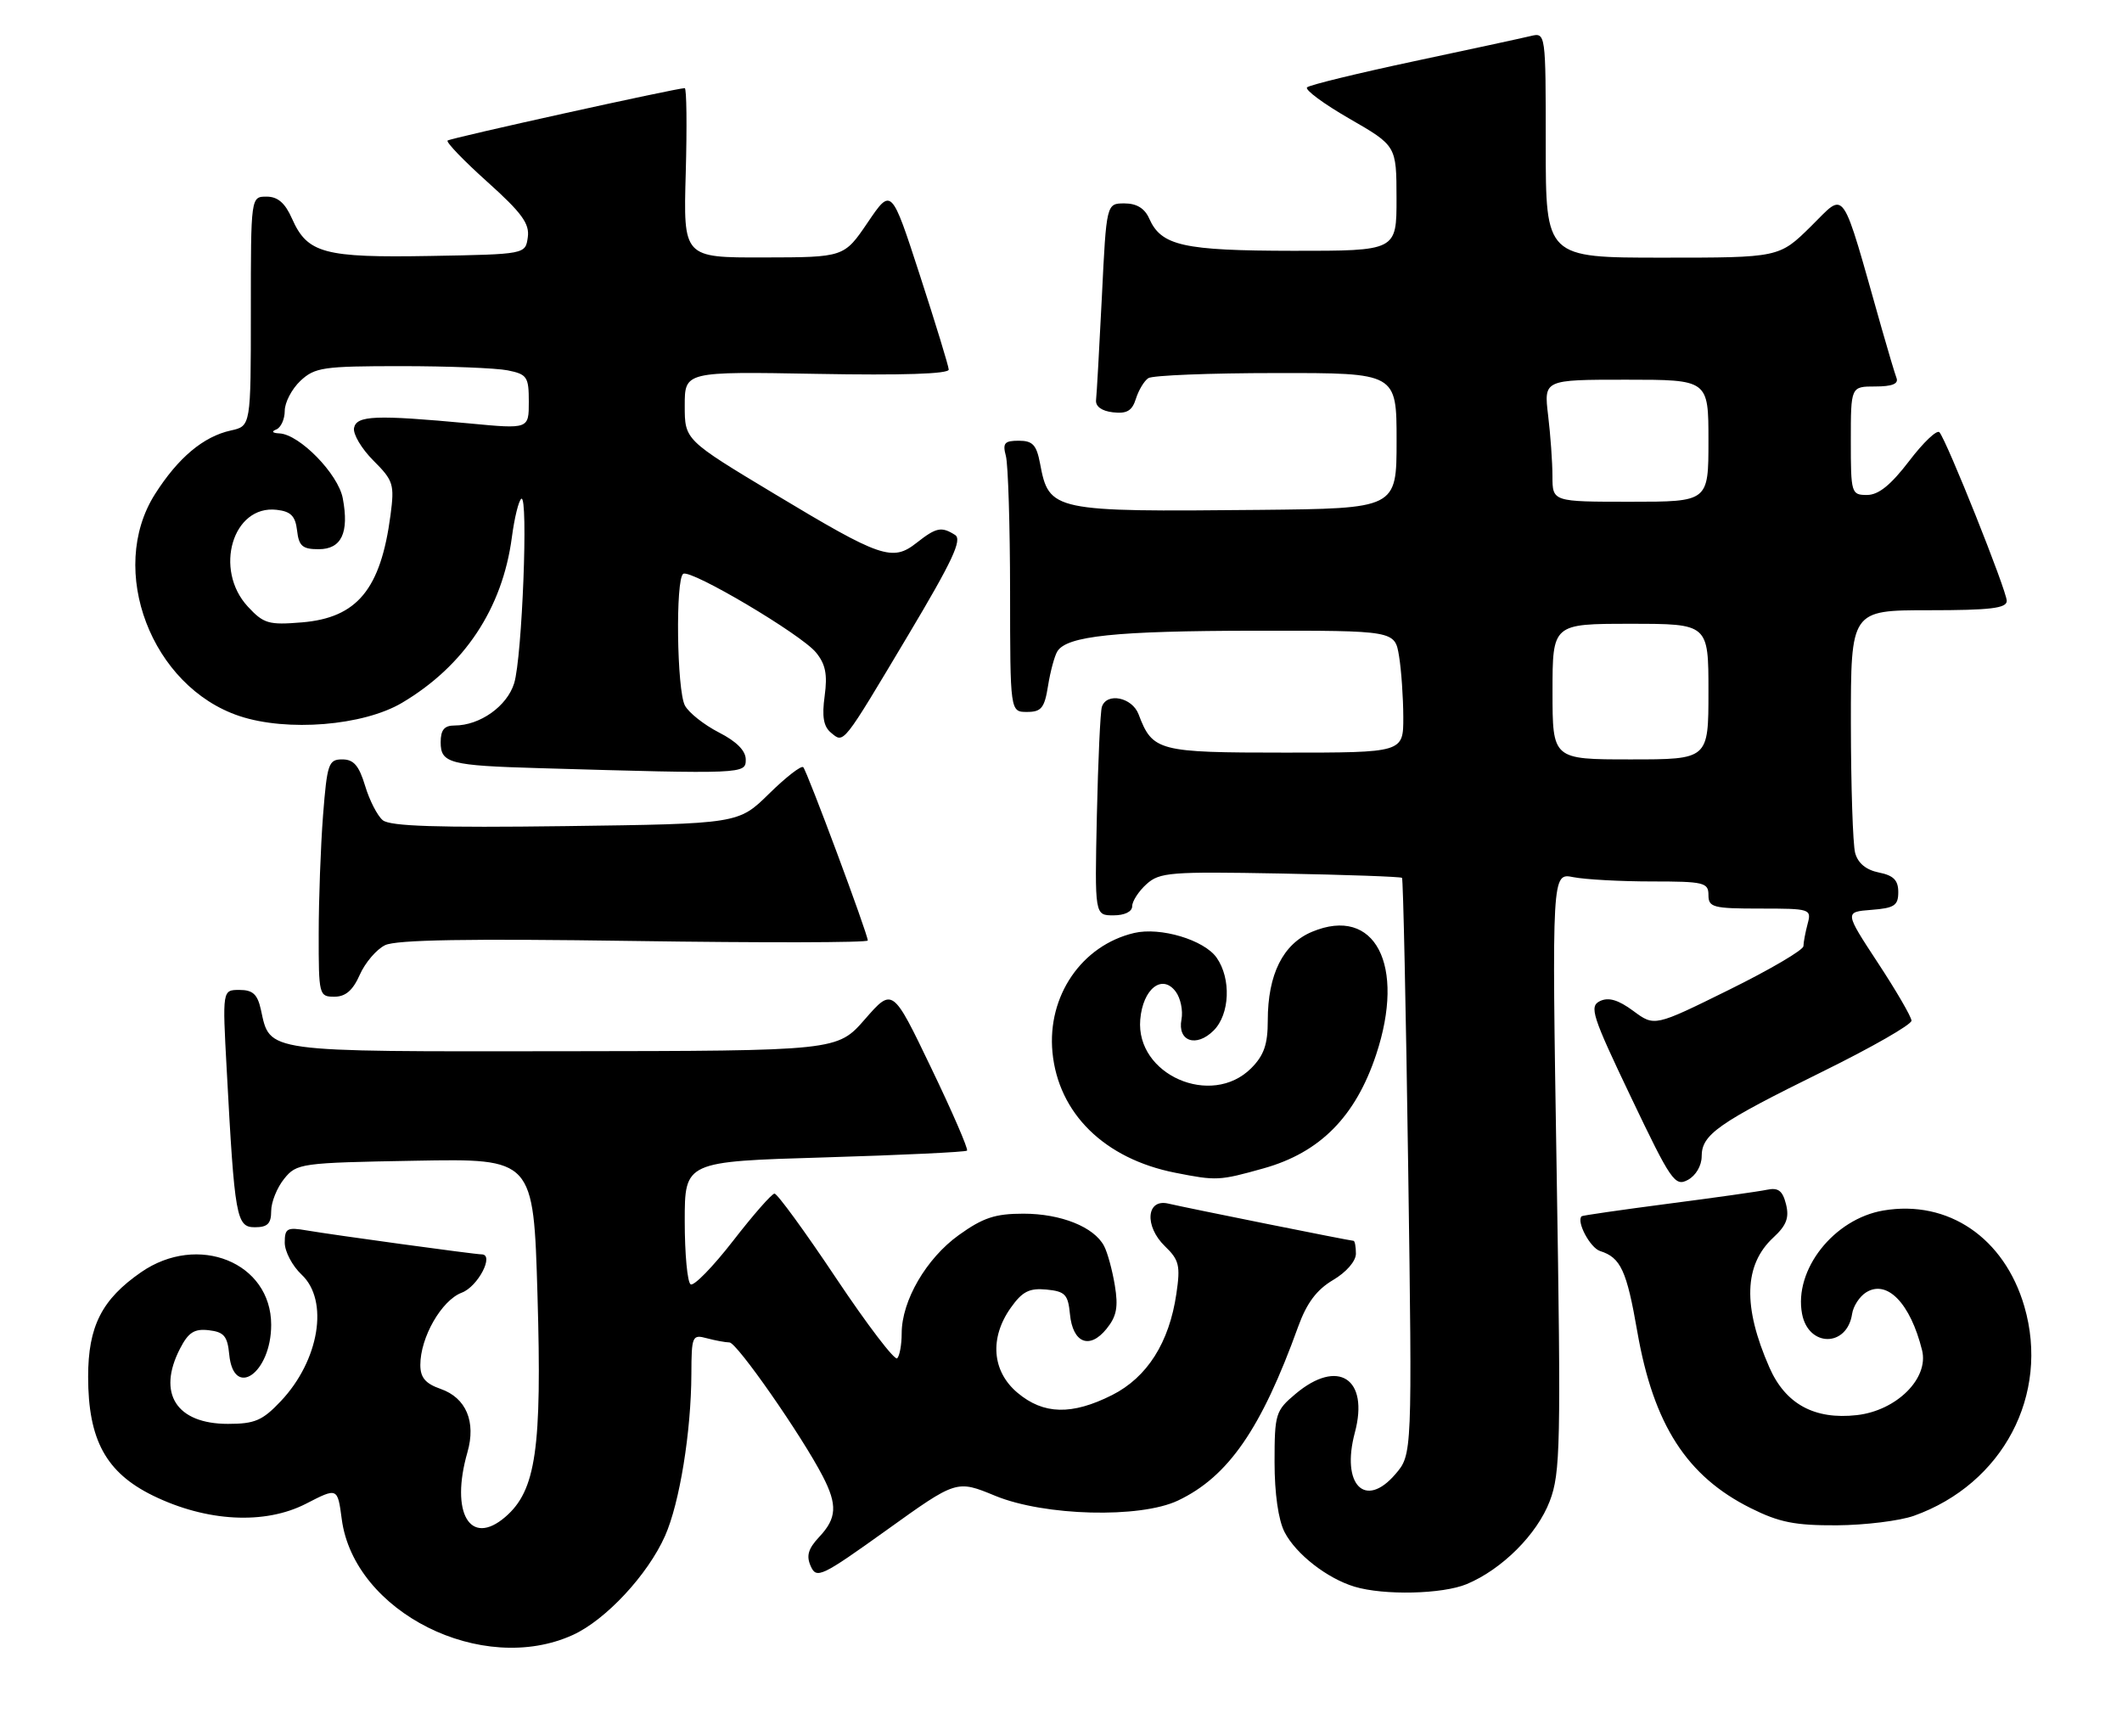<?xml version="1.0" encoding="UTF-8" standalone="no"?>
<!DOCTYPE svg PUBLIC "-//W3C//DTD SVG 1.1//EN" "http://www.w3.org/Graphics/SVG/1.1/DTD/svg11.dtd" >
<svg xmlns="http://www.w3.org/2000/svg" xmlns:xlink="http://www.w3.org/1999/xlink" version="1.1" viewBox="0 0 313 256">
 <g >
 <path fill="currentColor"
d=" M 84.50 241.13 C 89.35 238.92 95.56 232.25 98.10 226.51 C 100.25 221.66 101.95 211.16 101.98 202.63 C 102.00 197.04 102.11 196.79 104.25 197.37 C 105.49 197.70 106.99 197.98 107.60 197.99 C 108.69 198.00 118.24 211.70 121.36 217.73 C 123.54 221.95 123.43 223.92 120.84 226.67 C 119.20 228.42 118.90 229.46 119.59 231.00 C 120.44 232.90 121.18 232.54 130.80 225.65 C 141.10 218.26 141.10 218.26 146.80 220.61 C 154.06 223.60 168.16 223.96 173.75 221.31 C 181.17 217.79 186.04 210.75 191.49 195.64 C 192.75 192.17 194.21 190.22 196.62 188.79 C 198.58 187.64 200.00 186.00 200.00 184.90 C 200.00 183.86 199.84 183.00 199.64 183.00 C 199.16 183.00 175.13 178.17 172.32 177.51 C 169.08 176.75 168.77 180.84 171.83 183.80 C 173.93 185.82 174.13 186.67 173.52 190.80 C 172.47 198.01 169.21 203.14 164.04 205.75 C 158.10 208.74 153.92 208.64 150.08 205.41 C 146.31 202.24 145.93 197.31 149.11 192.85 C 150.80 190.47 151.83 189.95 154.36 190.19 C 157.11 190.46 157.54 190.91 157.82 193.81 C 158.23 198.08 160.71 199.08 163.21 195.99 C 164.71 194.14 164.97 192.77 164.44 189.57 C 164.07 187.33 163.36 184.72 162.85 183.76 C 161.38 180.96 156.49 179.00 150.96 179.00 C 146.79 179.00 145.00 179.59 141.42 182.16 C 136.62 185.61 133.00 191.84 133.00 196.65 C 133.00 198.31 132.70 199.97 132.34 200.33 C 131.97 200.70 127.91 195.37 123.32 188.50 C 118.73 181.62 114.64 176.02 114.24 176.04 C 113.83 176.06 111.08 179.20 108.12 183.02 C 105.16 186.83 102.35 189.72 101.87 189.42 C 101.39 189.12 101.00 184.93 101.00 180.10 C 101.00 171.31 101.00 171.31 121.62 170.70 C 132.97 170.36 142.42 169.91 142.64 169.70 C 142.85 169.48 140.47 163.98 137.34 157.48 C 131.66 145.65 131.66 145.65 127.58 150.32 C 123.50 154.99 123.50 154.99 83.13 155.04 C 38.66 155.09 39.87 155.26 38.48 148.90 C 37.98 146.64 37.29 146.00 35.32 146.00 C 32.80 146.00 32.80 146.00 33.44 157.75 C 34.61 179.60 34.86 181.00 37.60 181.00 C 39.46 181.00 40.00 180.47 40.00 178.61 C 40.00 177.30 40.86 175.16 41.91 173.86 C 43.76 171.57 44.32 171.49 61.25 171.19 C 78.69 170.87 78.69 170.87 79.28 190.97 C 79.95 213.72 79.06 219.83 74.53 223.73 C 69.34 228.19 66.38 223.13 68.95 214.18 C 70.24 209.68 68.75 206.16 65.01 204.85 C 62.75 204.06 62.00 203.18 62.00 201.30 C 62.00 197.24 65.13 191.78 68.11 190.65 C 70.51 189.75 72.97 185.00 71.04 185.00 C 70.04 185.00 49.09 182.13 45.25 181.47 C 42.34 180.97 42.00 181.16 42.00 183.28 C 42.00 184.58 43.12 186.71 44.50 188.00 C 48.55 191.81 47.10 200.63 41.43 206.64 C 38.72 209.51 37.59 210.00 33.63 210.00 C 26.00 210.00 23.14 205.50 26.56 198.89 C 27.79 196.50 28.67 195.94 30.81 196.19 C 33.04 196.45 33.55 197.06 33.81 199.75 C 34.46 206.42 40.00 202.51 40.00 195.39 C 40.00 186.18 29.20 181.82 20.80 187.64 C 15.01 191.65 13.00 195.62 13.00 203.05 C 13.00 212.36 15.64 217.19 22.56 220.58 C 30.48 224.45 39.07 224.90 45.15 221.77 C 49.79 219.38 49.79 219.38 50.41 224.06 C 52.23 237.77 71.11 247.23 84.50 241.13 Z  M 216.35 233.63 C 221.56 231.45 226.72 226.30 228.59 221.40 C 230.17 217.27 230.26 213.15 229.61 172.81 C 228.90 128.73 228.90 128.73 232.08 129.37 C 233.82 129.71 239.02 130.00 243.62 130.00 C 251.33 130.00 252.00 130.16 252.00 132.00 C 252.00 133.82 252.67 134.00 259.62 134.00 C 267.03 134.00 267.22 134.06 266.63 136.25 C 266.30 137.49 266.02 138.97 266.01 139.54 C 266.01 140.11 261.06 143.01 255.02 145.99 C 244.04 151.41 244.04 151.41 240.92 149.10 C 238.70 147.46 237.27 147.04 236.01 147.64 C 234.39 148.42 234.81 149.75 240.57 161.81 C 246.48 174.20 247.06 175.04 248.96 174.02 C 250.14 173.39 251.00 171.92 251.00 170.54 C 251.00 167.32 253.42 165.63 268.86 158.03 C 276.09 154.47 281.98 151.10 281.95 150.53 C 281.93 149.96 279.70 146.12 276.99 142.00 C 272.07 134.50 272.07 134.50 276.04 134.19 C 279.43 133.93 280.00 133.55 280.00 131.57 C 280.00 129.82 279.30 129.11 277.13 128.68 C 275.25 128.30 274.05 127.31 273.64 125.80 C 273.30 124.54 273.02 115.96 273.01 106.75 C 273.00 90.00 273.00 90.00 284.50 90.00 C 293.59 90.00 296.00 89.71 296.00 88.62 C 296.00 87.13 287.15 64.98 286.07 63.75 C 285.70 63.34 283.69 65.25 281.60 68.00 C 278.89 71.54 277.09 73.00 275.39 73.00 C 273.07 73.00 273.00 72.77 273.00 65.00 C 273.00 57.00 273.00 57.00 276.61 57.00 C 279.08 57.00 280.07 56.61 279.74 55.75 C 279.48 55.06 278.51 51.80 277.57 48.50 C 271.44 26.90 272.36 28.23 267.13 33.37 C 262.43 38.00 262.43 38.00 245.22 38.00 C 228.00 38.00 228.00 38.00 228.00 21.39 C 228.00 4.78 228.00 4.78 225.75 5.32 C 224.51 5.62 216.75 7.30 208.50 9.05 C 200.25 10.81 193.18 12.53 192.80 12.88 C 192.41 13.22 195.22 15.30 199.04 17.50 C 205.98 21.50 205.98 21.50 205.99 29.25 C 206.00 37.00 206.00 37.00 190.75 36.99 C 174.51 36.97 171.29 36.25 169.51 32.23 C 168.85 30.73 167.66 30.00 165.87 30.00 C 163.20 30.00 163.20 30.00 162.53 43.75 C 162.15 51.31 161.77 58.17 161.67 59.00 C 161.57 59.94 162.50 60.62 164.16 60.81 C 166.22 61.05 166.99 60.59 167.55 58.81 C 167.95 57.54 168.77 56.17 169.38 55.77 C 170.00 55.36 178.49 55.02 188.25 55.02 C 206.00 55.00 206.00 55.00 206.00 65.00 C 206.00 75.00 206.00 75.00 185.75 75.20 C 155.23 75.50 154.73 75.40 153.41 68.36 C 152.89 65.61 152.32 65.00 150.27 65.00 C 148.16 65.00 147.86 65.35 148.37 67.25 C 148.70 68.49 148.98 77.49 148.99 87.25 C 149.00 105.00 149.00 105.00 151.49 105.00 C 153.60 105.00 154.07 104.42 154.59 101.14 C 154.93 99.01 155.55 96.73 155.96 96.07 C 157.36 93.79 164.50 93.05 185.12 93.02 C 205.74 93.00 205.74 93.00 206.36 96.75 C 206.70 98.81 206.98 102.86 206.99 105.75 C 207.00 111.00 207.00 111.00 189.57 111.00 C 170.79 111.00 170.01 110.80 167.94 105.34 C 166.99 102.84 163.24 102.08 162.53 104.25 C 162.30 104.94 161.97 112.14 161.79 120.25 C 161.47 135.00 161.47 135.00 164.24 135.00 C 165.88 135.00 167.00 134.46 167.00 133.65 C 167.00 132.92 167.95 131.45 169.11 130.40 C 171.04 128.65 172.64 128.53 188.85 128.83 C 198.56 129.01 206.64 129.30 206.80 129.47 C 206.97 129.64 207.38 148.84 207.71 172.15 C 208.31 214.53 208.31 214.53 205.81 217.43 C 201.35 222.62 197.79 218.96 199.84 211.30 C 201.98 203.31 197.36 200.30 191.08 205.59 C 188.15 208.05 188.00 208.54 188.00 215.64 C 188.00 220.28 188.56 224.18 189.48 225.97 C 191.16 229.21 195.75 232.79 199.79 234.01 C 204.13 235.32 212.78 235.12 216.35 233.63 Z  M 282.30 223.56 C 295.43 218.87 302.38 205.71 298.60 192.69 C 295.65 182.56 287.36 176.92 277.81 178.53 C 270.49 179.77 264.57 187.29 265.81 193.78 C 266.75 198.72 272.45 198.72 273.19 193.78 C 273.36 192.64 274.29 191.21 275.25 190.61 C 278.35 188.66 281.79 192.22 283.51 199.14 C 284.54 203.29 279.75 208.05 273.88 208.71 C 267.64 209.41 263.36 207.08 260.99 201.68 C 257.04 192.68 257.23 186.54 261.58 182.51 C 263.51 180.73 263.94 179.59 263.44 177.60 C 262.94 175.61 262.30 175.12 260.64 175.47 C 259.46 175.72 252.88 176.65 246.00 177.54 C 239.13 178.44 233.41 179.26 233.29 179.38 C 232.49 180.17 234.55 184.04 236.02 184.51 C 239.06 185.47 239.94 187.37 241.51 196.42 C 243.90 210.11 248.80 217.73 258.24 222.43 C 262.44 224.53 264.78 224.99 270.95 224.96 C 275.10 224.93 280.21 224.30 282.30 223.56 Z  M 186.40 172.31 C 194.71 169.98 199.94 164.69 202.98 155.55 C 207.38 142.33 202.81 133.55 193.54 137.42 C 189.24 139.21 187.00 143.71 187.00 150.51 C 187.00 154.04 186.44 155.65 184.55 157.55 C 178.68 163.41 167.50 158.50 168.19 150.37 C 168.57 145.83 171.43 143.58 173.42 146.25 C 174.14 147.21 174.52 149.06 174.27 150.36 C 173.65 153.59 176.46 154.54 179.02 151.98 C 181.41 149.59 181.62 144.33 179.46 141.25 C 177.62 138.62 171.16 136.69 167.29 137.60 C 159.55 139.43 154.45 146.89 155.24 155.20 C 156.11 164.22 162.92 170.90 173.34 172.96 C 179.46 174.17 179.83 174.15 186.40 172.31 Z  M 53.07 143.76 C 53.86 141.98 55.53 140.02 56.80 139.40 C 58.43 138.60 69.07 138.42 93.55 138.78 C 112.50 139.06 128.00 139.03 128.00 138.71 C 128.00 137.75 119.05 113.72 118.48 113.15 C 118.19 112.86 115.92 114.62 113.44 117.06 C 108.92 121.50 108.92 121.50 83.42 121.84 C 64.54 122.09 57.54 121.86 56.46 120.97 C 55.66 120.31 54.49 118.02 53.85 115.88 C 52.95 112.91 52.17 112.00 50.49 112.00 C 48.46 112.00 48.25 112.62 47.65 120.25 C 47.30 124.79 47.01 132.66 47.01 137.75 C 47.00 146.76 47.06 147.00 49.32 147.00 C 50.97 147.00 52.05 146.07 53.07 143.76 Z  M 110.00 112.02 C 110.00 110.72 108.64 109.35 106.03 108.02 C 103.85 106.90 101.60 105.12 101.03 104.06 C 99.83 101.82 99.62 85.35 100.78 84.63 C 101.92 83.93 118.16 93.55 120.35 96.22 C 121.77 97.94 122.07 99.46 121.64 102.64 C 121.22 105.68 121.47 107.15 122.57 108.06 C 124.50 109.66 124.17 110.08 133.98 93.64 C 140.48 82.75 141.96 79.59 140.88 78.90 C 138.86 77.62 138.10 77.78 135.20 80.06 C 131.63 82.87 129.93 82.28 114.27 72.86 C 101.00 64.88 101.00 64.88 101.00 59.83 C 101.00 54.79 101.00 54.79 120.50 55.14 C 133.09 55.37 139.98 55.15 139.94 54.50 C 139.91 53.95 137.99 47.69 135.68 40.58 C 131.48 27.66 131.48 27.66 127.99 32.81 C 124.50 37.95 124.50 37.95 112.65 37.97 C 100.79 38.00 100.79 38.00 101.15 25.50 C 101.34 18.62 101.28 13.00 101.00 13.00 C 99.82 12.99 66.45 20.36 66.02 20.73 C 65.76 20.95 68.39 23.69 71.87 26.81 C 76.97 31.39 78.14 32.99 77.85 35.00 C 77.50 37.50 77.50 37.50 63.50 37.75 C 47.78 38.03 45.34 37.37 43.07 32.24 C 42.05 29.93 40.97 29.00 39.32 29.00 C 37.00 29.00 37.00 29.00 37.00 45.92 C 37.00 62.84 37.00 62.84 34.05 63.49 C 30.00 64.38 26.27 67.51 22.86 72.88 C 15.77 84.06 22.34 101.29 35.33 105.61 C 42.38 107.95 53.57 107.04 59.29 103.66 C 68.49 98.21 74.11 89.75 75.50 79.25 C 75.88 76.36 76.51 73.81 76.90 73.56 C 77.95 72.91 77.02 96.97 75.84 100.77 C 74.79 104.16 70.79 107.00 67.05 107.00 C 65.53 107.00 65.00 107.65 65.00 109.48 C 65.00 112.56 66.33 112.91 79.50 113.29 C 109.87 114.17 110.00 114.16 110.00 112.02 Z  M 229.00 102.00 C 229.00 92.00 229.00 92.00 240.50 92.00 C 252.00 92.00 252.00 92.00 252.00 102.00 C 252.00 112.00 252.00 112.00 240.50 112.00 C 229.00 112.00 229.00 112.00 229.00 102.00 Z  M 228.99 70.25 C 228.99 68.19 228.70 64.14 228.35 61.25 C 227.72 56.00 227.72 56.00 239.86 56.00 C 252.00 56.00 252.00 56.00 252.00 65.00 C 252.00 74.00 252.00 74.00 240.50 74.00 C 229.00 74.00 229.00 74.00 228.99 70.25 Z  M 36.56 89.47 C 31.49 84.00 34.33 74.44 40.81 75.19 C 42.91 75.43 43.57 76.11 43.82 78.25 C 44.08 80.54 44.62 81.00 47.00 81.00 C 50.37 81.00 51.52 78.58 50.56 73.49 C 49.89 69.90 44.18 64.06 41.22 63.92 C 40.17 63.87 39.99 63.64 40.75 63.34 C 41.44 63.06 42.00 61.82 42.00 60.59 C 42.00 59.36 43.04 57.37 44.31 56.17 C 46.44 54.18 47.67 54.00 59.19 54.00 C 66.10 54.00 73.16 54.28 74.88 54.62 C 77.75 55.20 78.00 55.57 78.00 59.26 C 78.00 63.28 78.00 63.28 69.25 62.45 C 55.40 61.16 52.59 61.27 52.22 63.12 C 52.05 64.02 53.33 66.18 55.07 67.92 C 58.03 70.88 58.20 71.42 57.60 75.99 C 56.15 86.92 52.68 91.11 44.55 91.79 C 39.62 92.20 38.89 91.98 36.56 89.47 Z "/>
</g>
</svg>